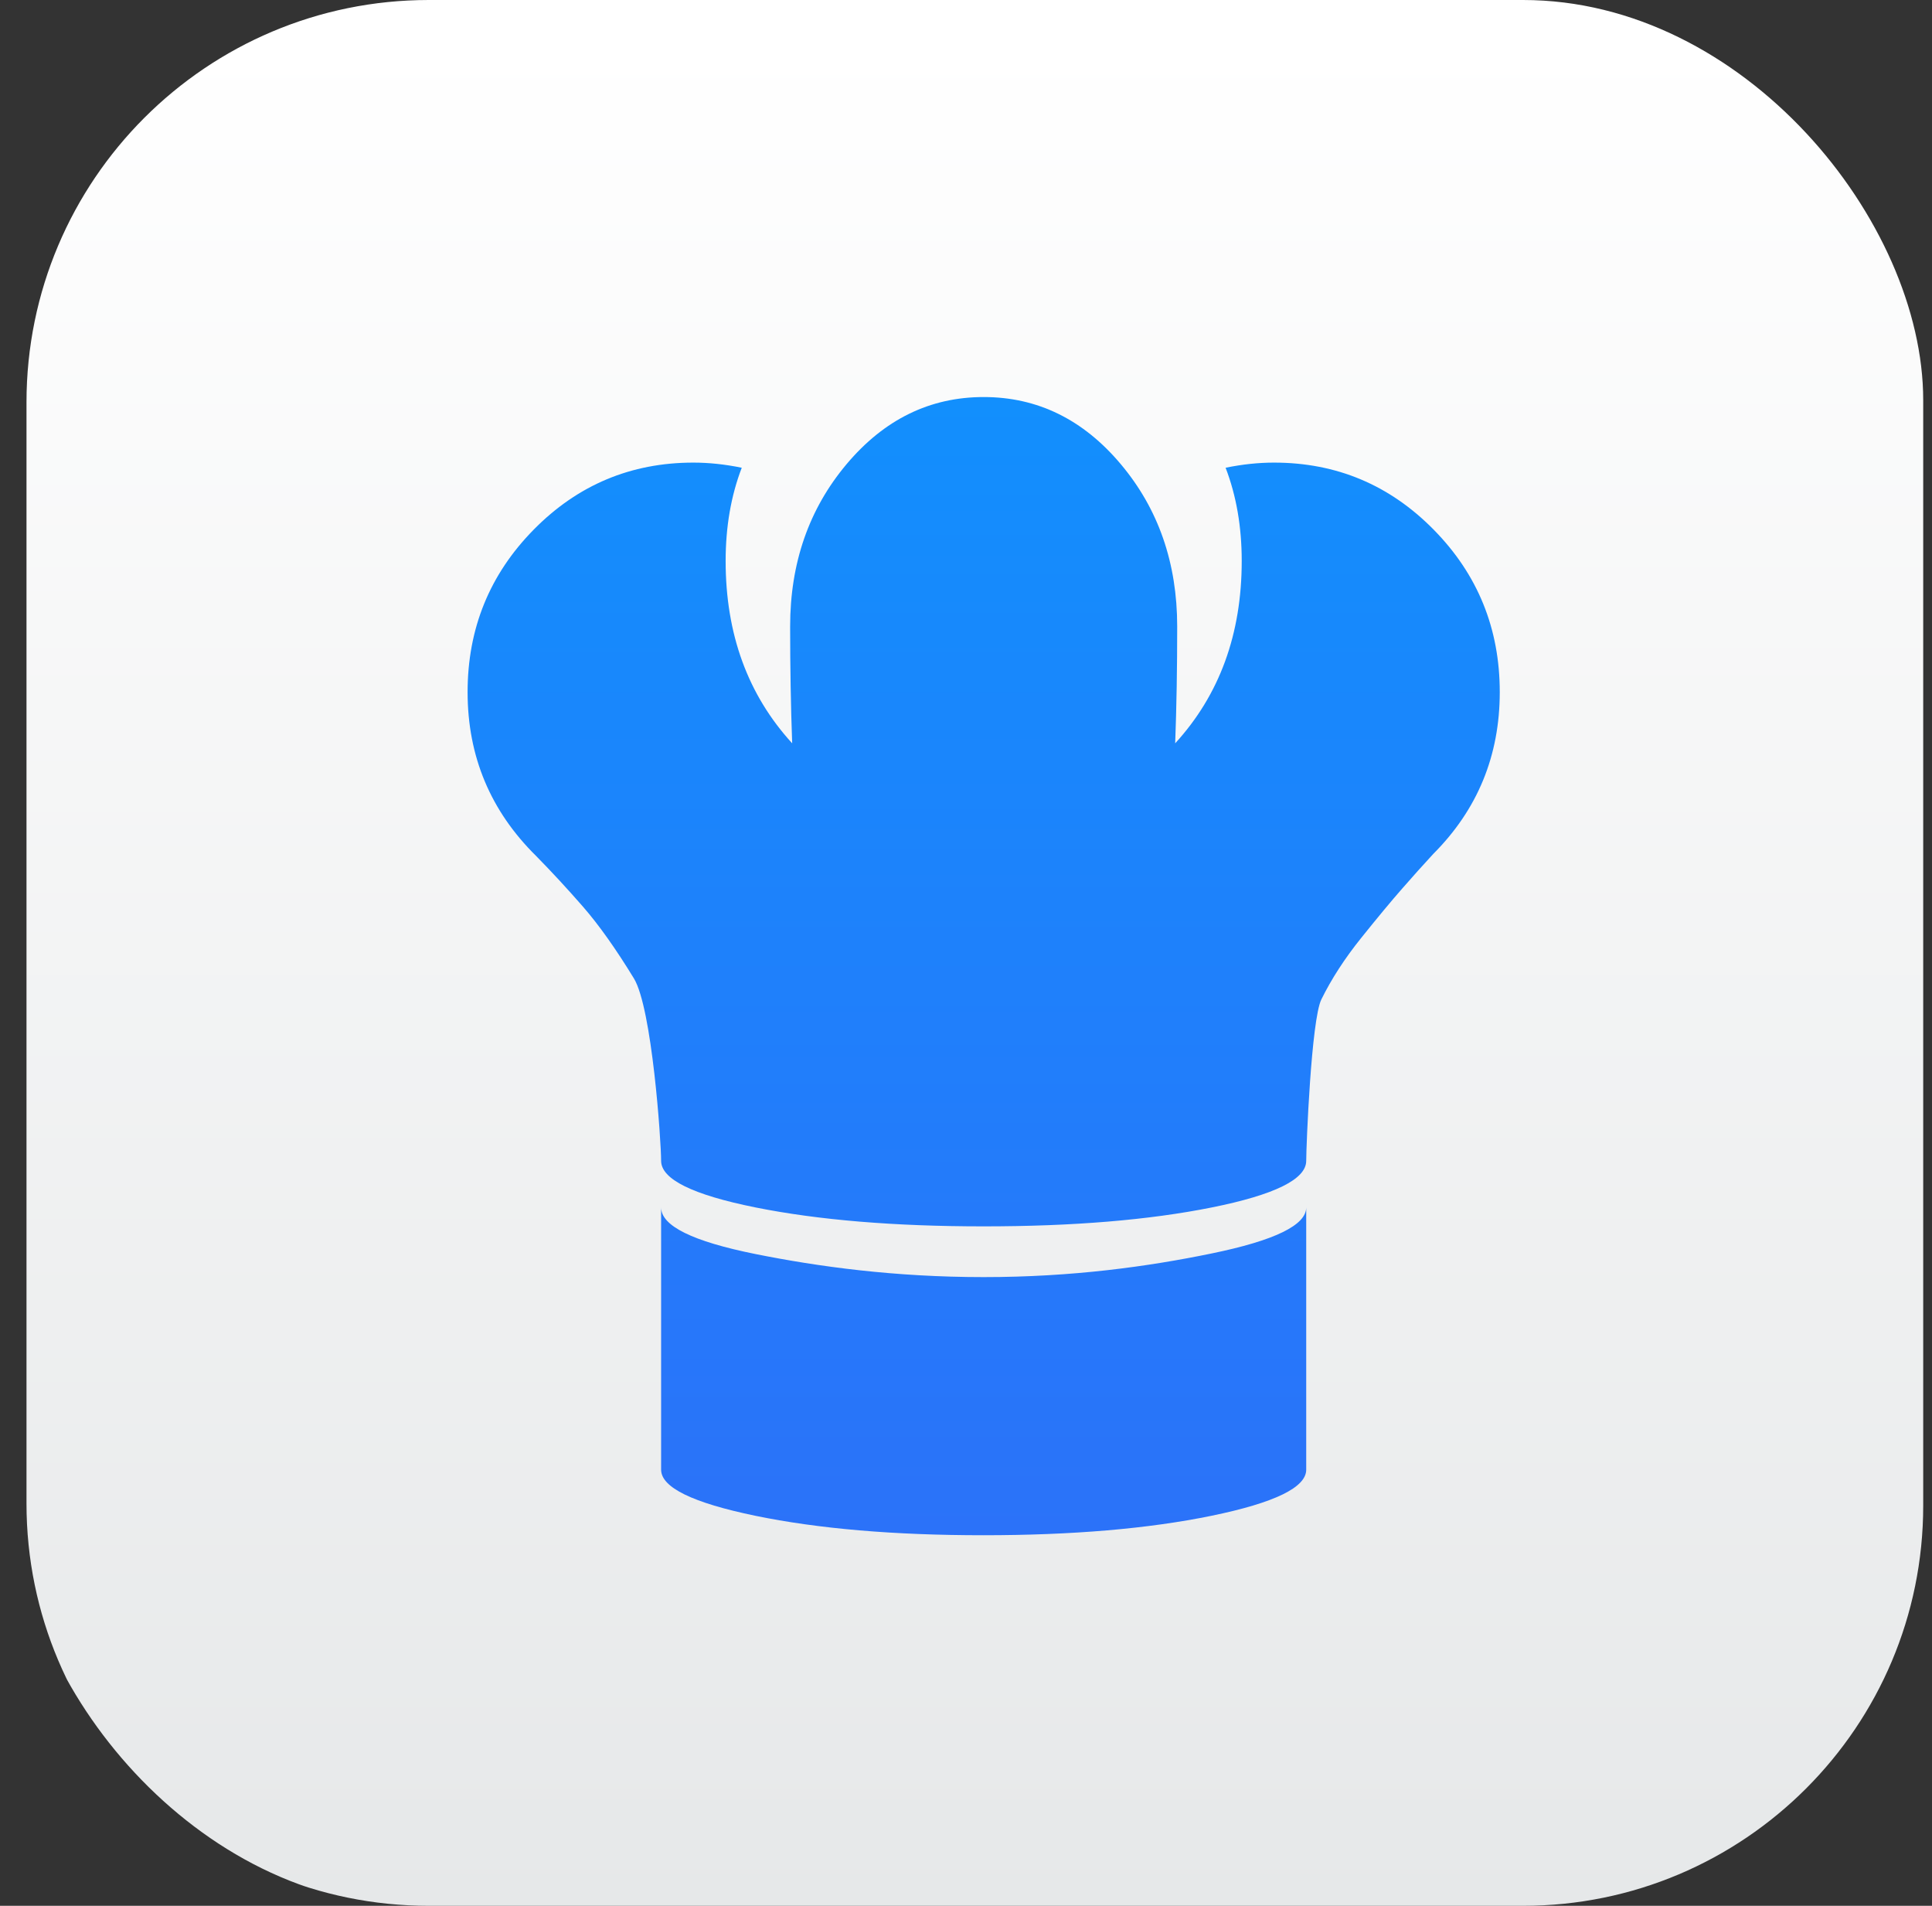 <svg width="73" height="72" viewBox="0 0 73 72" fill="none" xmlns="http://www.w3.org/2000/svg">
<rect x="0" y="0" width="73" height="72" fill="#333333" stroke="none"/>
<g clip-path="url(#clip0_305_233)">
<path d="M57.801 0H16.201C7.806 0 1.001 6.805 1.001 15.2V56.8C1.001 65.195 7.806 72 16.201 72H57.801C66.196 72 73.001 65.195 73.001 56.8V15.2C73.001 6.805 66.196 0 57.801 0Z" fill="url(#paint0_linear_305_233)"/>
<path d="M54.154 32.262C53.773 32.675 53.38 33.113 52.974 33.578C52.567 34.042 52.053 34.661 51.431 35.436C50.809 36.21 50.308 36.984 49.927 37.758C49.546 38.532 49.355 43.286 49.355 43.854C49.355 44.55 48.169 45.137 45.794 45.615C43.42 46.092 40.545 46.331 37.168 46.331C33.791 46.331 30.916 46.092 28.541 45.615C26.168 45.137 24.98 44.55 24.98 43.854C24.98 43.105 24.638 38.087 23.952 36.964C23.267 35.842 22.625 34.939 22.029 34.255C21.432 33.571 20.842 32.933 20.258 32.339C18.531 30.636 17.668 28.572 17.668 26.147C17.668 23.747 18.5 21.702 20.163 20.012C21.826 18.322 23.838 17.477 26.199 17.477C26.783 17.477 27.393 17.541 28.027 17.671C27.621 18.729 27.418 19.902 27.418 21.193C27.418 23.953 28.256 26.25 29.932 28.082C29.881 26.689 29.855 25.218 29.855 23.67C29.855 21.27 30.566 19.225 31.988 17.535C33.41 15.845 35.137 15 37.168 15C39.199 15 40.926 15.845 42.348 17.535C43.77 19.225 44.48 21.27 44.48 23.67C44.48 25.244 44.455 26.714 44.404 28.082C46.08 26.25 46.918 23.953 46.918 21.193C46.918 19.902 46.715 18.729 46.309 17.671C46.943 17.541 47.553 17.477 48.137 17.477C50.498 17.477 52.51 18.322 54.173 20.012C55.836 21.702 56.668 23.747 56.668 26.147C56.668 28.546 55.83 30.585 54.154 32.262ZM37.168 48.248C40.532 48.248 43.389 47.847 45.775 47.356C48.162 46.866 49.355 46.286 49.355 45.615V55.523C49.355 56.194 48.162 56.774 45.775 57.265C43.389 57.755 40.513 58 37.149 58C33.785 58 30.916 57.755 28.541 57.265C26.168 56.774 24.98 56.194 24.98 55.523V45.615C24.98 46.312 26.168 46.898 28.541 47.376C30.916 47.853 33.804 48.248 37.168 48.248Z" fill="url(#paint1_linear_305_233)"/>
</g>
<defs>
<linearGradient id="paint0_linear_305_233" x1="37.001" y1="1.408" x2="37.001" y2="72.216" gradientUnits="userSpaceOnUse">
<stop stop-color="white"/>
<stop offset="1" stop-color="#E6E8E9"/>
</linearGradient>
<linearGradient id="paint1_linear_305_233" x1="37.168" y1="15" x2="37.168" y2="58" gradientUnits="userSpaceOnUse">
<stop stop-color="#128FFD"/>
<stop offset="1" stop-color="#2B72F9"/>
</linearGradient>
<clipPath id="clip0_305_233">
<rect x="0.668" width="72" height="72" rx="15.12" fill="white"/>
</clipPath>
</defs>
</svg>
